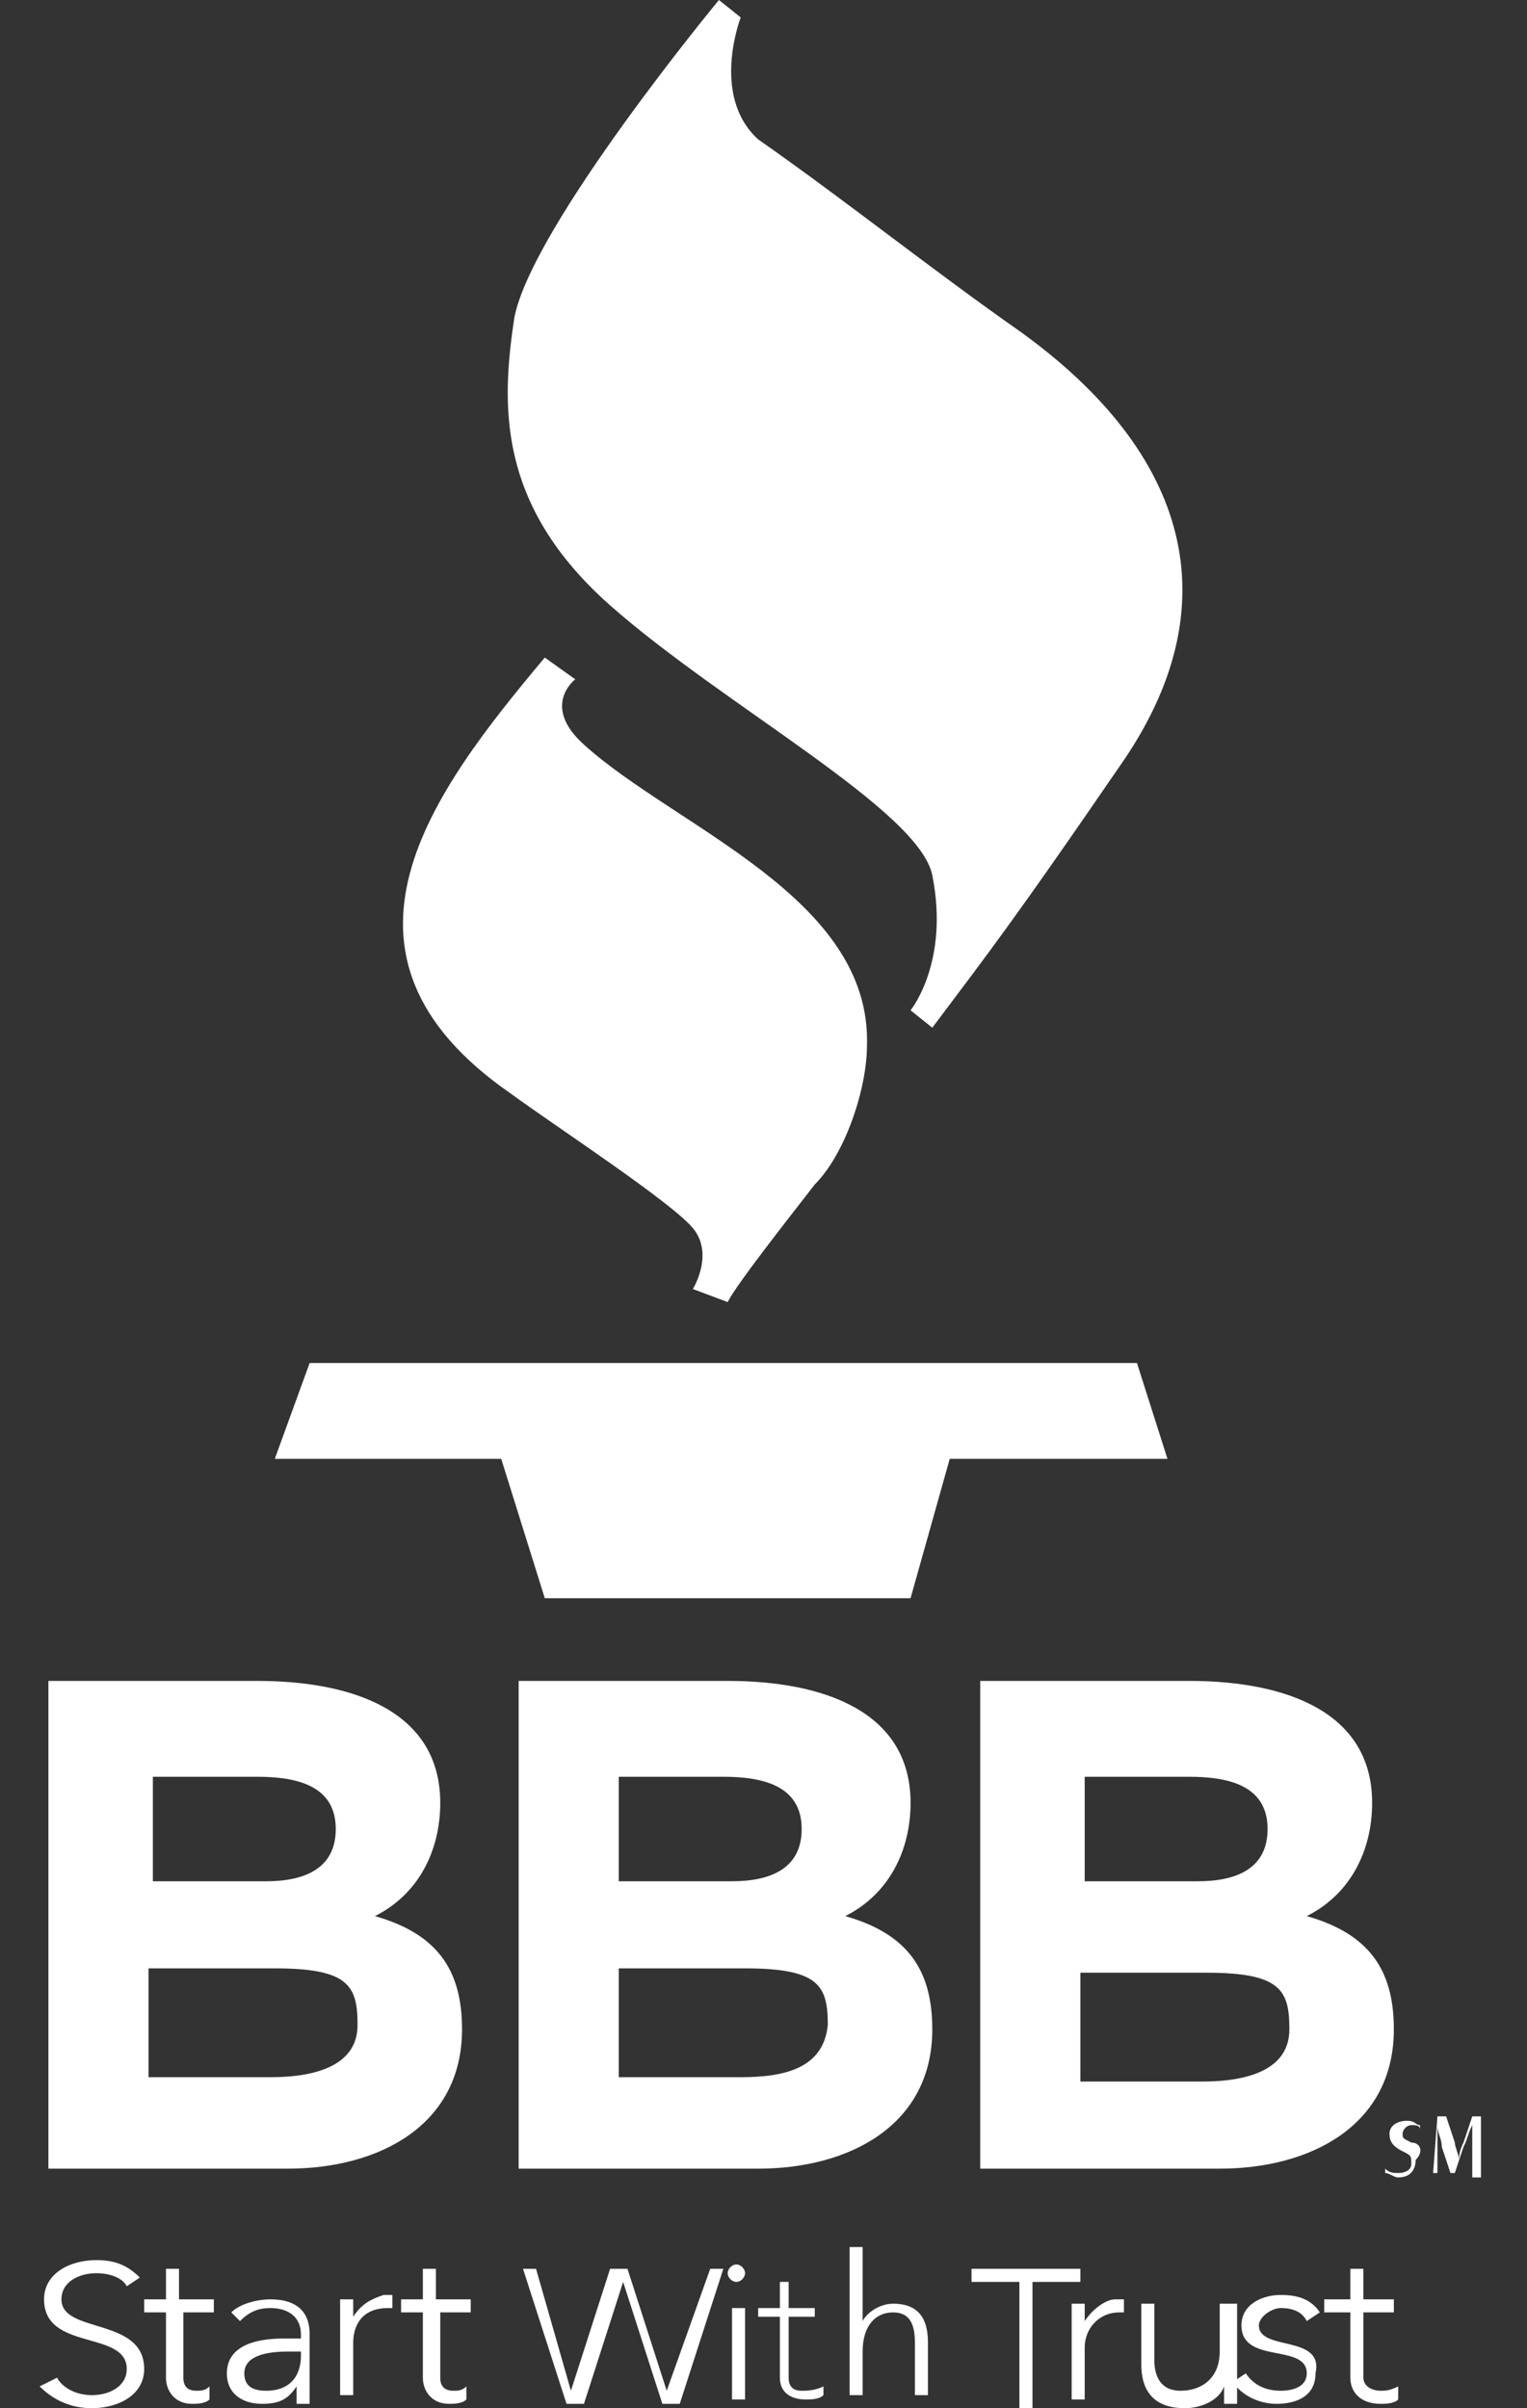 <svg width="26" height="41" viewBox="0 0 26 41" fill="none" xmlns="http://www.w3.org/2000/svg">
<rect x="0" y="0" width="26" height="41" fill="#333333" stroke="none"/>
<g id="bbb-logo-vector 1" clip-path="url(#clip0_145_946)">
<path id="Vector" d="M8.683 18.609C9.498 19.203 11.426 20.463 11.797 20.908C12.167 21.353 11.797 21.946 11.797 21.946L12.39 22.168C12.538 21.872 13.354 20.834 13.873 20.166C14.392 19.647 14.762 18.535 14.762 17.794C14.836 15.273 11.5 14.087 9.943 12.678C9.202 12.011 9.795 11.566 9.795 11.566L9.276 11.195C7.348 13.494 5.272 16.237 8.683 18.609ZM10.388 10.306C12.316 12.011 15.652 13.79 15.874 14.902C16.171 16.385 15.504 17.201 15.504 17.201L15.874 17.497C16.097 17.201 16.319 16.904 16.542 16.608C17.431 15.421 18.247 14.235 19.062 13.049C20.99 10.306 20.249 7.711 17.357 5.635C15.874 4.597 14.392 3.41 12.909 2.373C12.093 1.631 12.612 0.297 12.612 0.297L12.241 0C12.241 0 9.053 3.855 8.757 5.412C8.534 6.895 8.46 8.6 10.388 10.306ZM19.359 23.206H5.272L4.679 24.837H8.534L9.276 27.21H15.504L16.171 24.837H19.878L19.359 23.206ZM7.867 34.55C7.867 33.512 7.422 32.919 6.384 32.622C7.126 32.251 7.496 31.51 7.496 30.694C7.496 29.137 6.014 28.618 4.382 28.618H0.824V36.922H4.901C6.458 36.922 7.867 36.181 7.867 34.55ZM2.603 30.25H4.382C5.05 30.25 5.717 30.398 5.717 31.139C5.717 31.806 5.198 32.029 4.531 32.029H2.603V30.25ZM2.529 35.365V33.512H4.679C5.939 33.512 6.088 33.808 6.088 34.476C6.088 35.143 5.42 35.365 4.605 35.365H2.529ZM25.216 36.032H25.068L24.919 36.477C24.845 36.626 24.845 36.7 24.845 36.774C24.845 36.7 24.771 36.551 24.771 36.477L24.623 36.032H24.475L24.401 36.996H24.475V36.626C24.475 36.477 24.475 36.329 24.475 36.181C24.475 36.329 24.549 36.403 24.549 36.551L24.697 36.996H24.771L24.919 36.551C24.994 36.403 24.994 36.329 25.068 36.181C25.068 36.329 25.068 36.477 25.068 36.626V37.071H25.216V36.032ZM16.69 36.922H20.768C22.325 36.922 23.733 36.181 23.733 34.55C23.733 33.512 23.288 32.919 22.25 32.622C22.992 32.251 23.363 31.51 23.363 30.694C23.363 29.137 21.88 28.618 20.249 28.618H16.69V36.922ZM18.469 30.25H20.249C20.916 30.25 21.583 30.398 21.583 31.139C21.583 31.806 21.064 32.029 20.397 32.029H18.469V30.25ZM18.395 33.586H20.545C21.806 33.586 21.954 33.883 21.954 34.55C21.954 35.217 21.287 35.439 20.471 35.439H18.395V33.586ZM24.03 36.477C23.882 36.403 23.882 36.403 23.882 36.329C23.882 36.255 23.956 36.181 24.03 36.181C24.104 36.181 24.178 36.181 24.178 36.255V36.181C24.104 36.181 24.104 36.107 23.956 36.107C23.807 36.107 23.659 36.181 23.659 36.329C23.659 36.477 23.733 36.551 23.882 36.626C24.03 36.7 24.03 36.7 24.03 36.848C24.03 36.922 23.956 36.996 23.807 36.996C23.733 36.996 23.659 36.996 23.585 36.922V36.996C23.659 36.996 23.733 37.071 23.807 37.071C24.03 37.071 24.104 36.922 24.104 36.774C24.252 36.626 24.178 36.477 24.03 36.477ZM14.392 32.622C15.133 32.251 15.504 31.51 15.504 30.694C15.504 29.137 14.021 28.618 12.39 28.618H8.831V36.922H12.909C14.466 36.922 15.874 36.181 15.874 34.55C15.874 33.512 15.43 32.919 14.392 32.622ZM10.536 30.25H12.316C12.983 30.25 13.65 30.398 13.65 31.139C13.65 31.806 13.131 32.029 12.464 32.029H10.536V30.25ZM12.612 35.365H10.536V33.512H12.686C13.947 33.512 14.095 33.808 14.095 34.476C14.021 35.217 13.354 35.365 12.612 35.365ZM18.321 38.627H16.542V38.85H17.357V41H17.58V38.85H18.395V38.627H18.321ZM13.65 40.703C13.502 40.703 13.428 40.629 13.428 40.481V39.443H13.873V39.295H13.428V38.85H13.279V39.295H12.909V39.443H13.279V40.481C13.279 40.703 13.428 40.852 13.724 40.852C13.798 40.852 13.947 40.852 14.021 40.778V40.629C13.873 40.703 13.724 40.703 13.65 40.703ZM23.511 40.703C23.363 40.703 23.214 40.629 23.214 40.481V39.369H23.733V39.147H23.214V38.627H22.992V39.147H22.547V39.369H22.992V40.481C22.992 40.703 23.14 40.926 23.511 40.926C23.585 40.926 23.733 40.926 23.807 40.852V40.629C23.659 40.703 23.585 40.703 23.511 40.703ZM20.99 39.221H20.768V40.036C20.768 40.481 20.471 40.703 20.1 40.703C19.73 40.703 19.655 40.407 19.655 40.184V39.221H19.433V40.259C19.433 40.629 19.581 41 20.174 41C20.471 41 20.768 40.852 20.842 40.629C20.842 40.629 20.842 40.778 20.842 40.926H21.064C21.064 40.852 21.064 40.555 21.064 40.481V39.221H20.99ZM18.469 39.517C18.469 39.517 18.469 39.369 18.469 39.221H18.247C18.247 39.295 18.247 39.591 18.247 39.666V40.852H18.469V39.962C18.469 39.666 18.692 39.369 19.062 39.369H19.137V39.147C19.062 39.147 19.062 39.147 18.988 39.147C18.84 39.147 18.617 39.295 18.469 39.517ZM12.538 38.553C12.464 38.553 12.39 38.627 12.39 38.702C12.39 38.776 12.464 38.85 12.538 38.85C12.612 38.85 12.686 38.776 12.686 38.702C12.686 38.627 12.612 38.553 12.538 38.553ZM15.207 39.221C14.985 39.221 14.762 39.369 14.688 39.517V38.257H14.466V40.778H14.688V40.036C14.688 39.591 14.911 39.369 15.207 39.369C15.504 39.369 15.578 39.591 15.578 39.888V40.778H15.8V39.888C15.8 39.591 15.726 39.221 15.207 39.221ZM21.435 39.591C21.435 39.443 21.657 39.295 21.806 39.295C22.028 39.295 22.176 39.369 22.25 39.517L22.473 39.369C22.325 39.147 22.102 39.072 21.806 39.072C21.509 39.072 21.138 39.221 21.138 39.591C21.138 40.259 22.25 39.888 22.25 40.407C22.25 40.629 22.028 40.703 21.806 40.703C21.583 40.703 21.361 40.629 21.212 40.407L20.99 40.555C21.138 40.778 21.435 40.926 21.732 40.926C22.102 40.926 22.399 40.778 22.399 40.407C22.547 39.74 21.435 40.036 21.435 39.591ZM7.719 40.703C7.571 40.703 7.496 40.629 7.496 40.481V39.369H8.015V39.147H7.422V38.627H7.2V39.147H6.829V39.369H7.2V40.481C7.2 40.703 7.348 40.926 7.645 40.926C7.719 40.926 7.867 40.926 7.941 40.852V40.629C7.867 40.703 7.793 40.703 7.719 40.703ZM6.014 39.443C6.014 39.443 6.014 39.295 6.014 39.147H5.791C5.791 39.221 5.791 39.517 5.791 39.591V40.778H6.014V39.888C6.014 39.591 6.162 39.295 6.607 39.295H6.681V39.072C6.607 39.072 6.607 39.072 6.533 39.072C6.31 39.147 6.162 39.221 6.014 39.443ZM11.352 40.703L10.684 38.627H10.388L9.721 40.703L9.127 38.627H8.905L9.646 40.926H9.943L10.61 38.85L11.278 40.926H11.574L12.316 38.627H12.093L11.352 40.703ZM5.272 39.74C5.272 39.295 4.976 39.147 4.605 39.147C4.382 39.147 4.086 39.221 3.938 39.369L4.086 39.517C4.234 39.369 4.382 39.295 4.605 39.295C4.901 39.295 5.124 39.443 5.124 39.74V39.814H4.827C4.457 39.814 3.863 39.888 3.863 40.407C3.863 40.778 4.16 40.926 4.457 40.926C4.753 40.926 4.901 40.852 5.05 40.629C5.05 40.703 5.05 40.852 5.05 40.926H5.272C5.272 40.703 5.272 40.555 5.272 40.184V39.74ZM5.124 40.11C5.124 40.407 4.976 40.703 4.531 40.703C4.308 40.703 4.16 40.629 4.16 40.407C4.16 40.11 4.531 40.036 4.901 40.036H5.124V40.11ZM1.046 39.147C1.046 38.85 1.343 38.702 1.639 38.702C1.862 38.702 2.084 38.776 2.158 38.924L2.381 38.776C2.158 38.553 1.936 38.479 1.639 38.479C1.194 38.479 0.75 38.702 0.75 39.147C0.75 40.036 2.158 39.666 2.158 40.333C2.158 40.629 1.862 40.778 1.565 40.778C1.269 40.778 1.046 40.629 0.972 40.481L0.675 40.629C0.898 40.852 1.194 41 1.565 41C2.01 41 2.455 40.778 2.455 40.333C2.455 39.443 1.046 39.74 1.046 39.147ZM3.344 40.703C3.196 40.703 3.122 40.629 3.122 40.481V39.369H3.641V39.147H3.048V38.627H2.826V39.147H2.455V39.369H2.826V40.481C2.826 40.703 2.974 40.926 3.27 40.926C3.344 40.926 3.493 40.926 3.567 40.852V40.629C3.493 40.703 3.419 40.703 3.344 40.703ZM12.464 40.852H12.686V39.295H12.464V40.852Z" fill="white"/>
</g>
<defs>
<clipPath id="clip0_145_946">
<rect width="24.615" height="41" fill="white" transform="translate(0.675)"/>
</clipPath>
</defs>
</svg>
